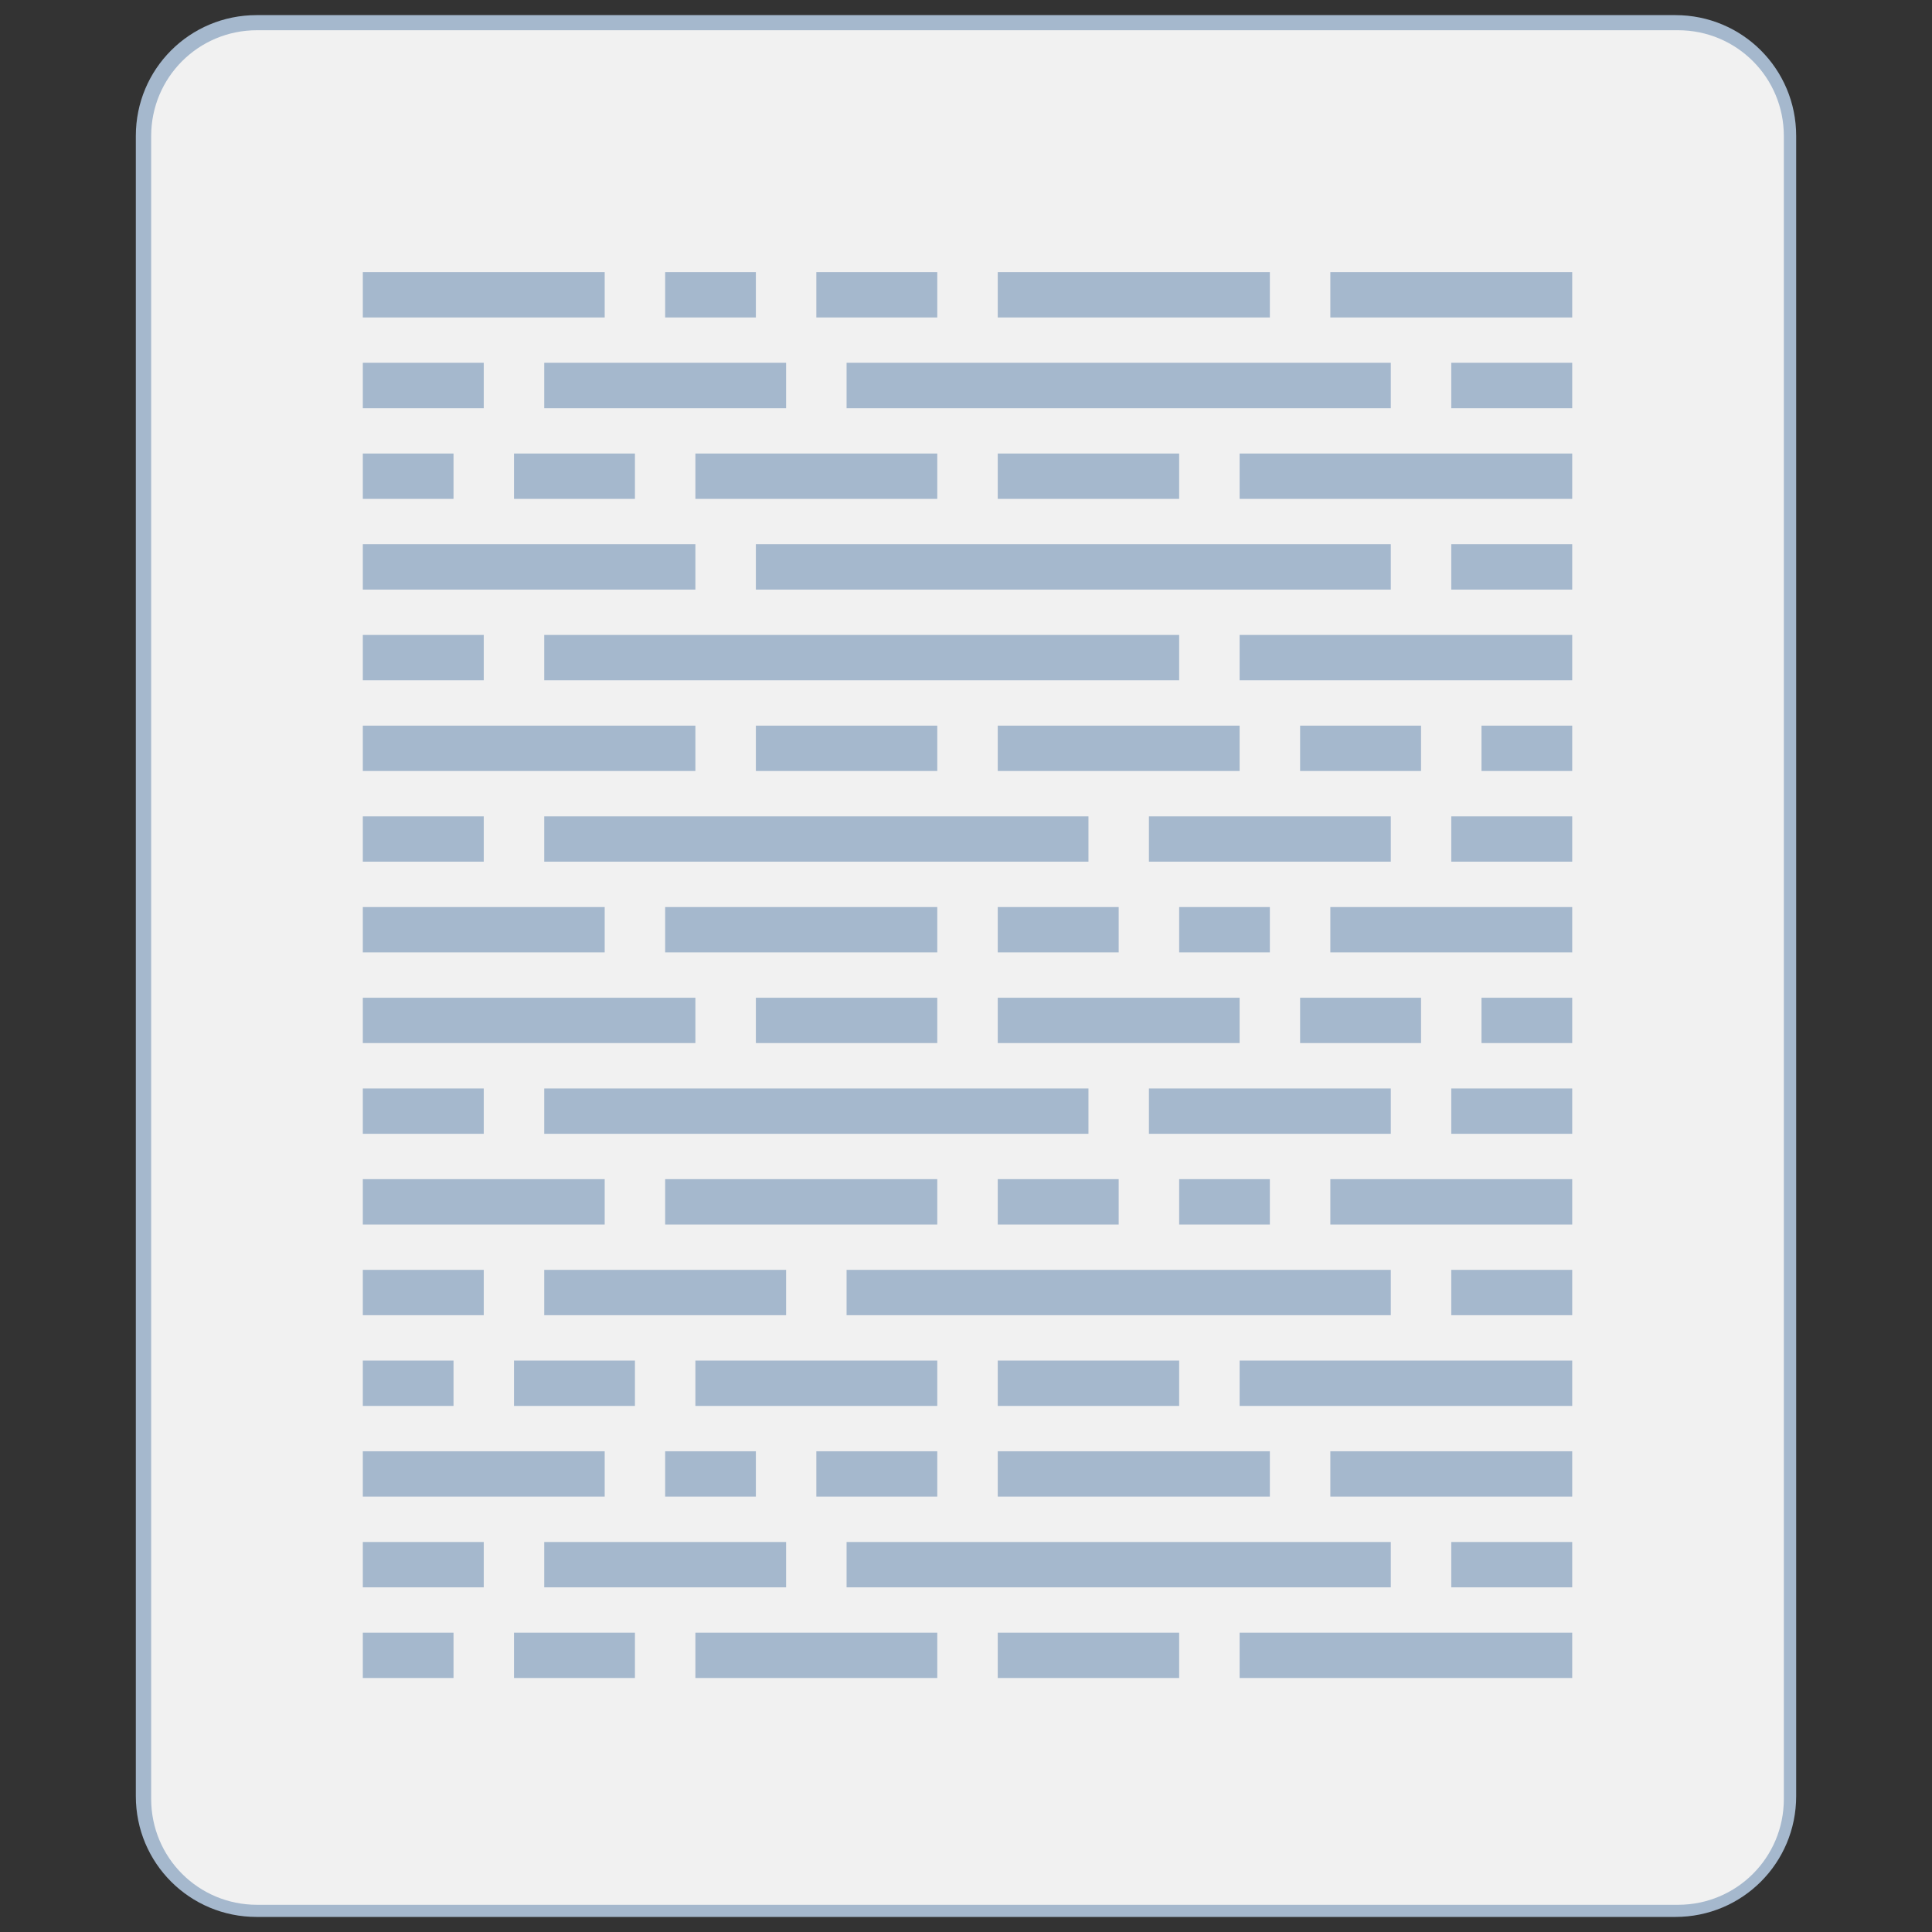 <?xml version="1.0" encoding="UTF-8" standalone="no"?>
<!-- Created with Inkscape (http://www.inkscape.org/) -->

<svg
   xmlns:dc="http://purl.org/dc/elements/1.1/"
   xmlns:cc="http://creativecommons.org/ns#"
   xmlns:rdf="http://www.w3.org/1999/02/22-rdf-syntax-ns#"
   xmlns:svg="http://www.w3.org/2000/svg"
   xmlns="http://www.w3.org/2000/svg"
   xmlns:sodipodi="http://sodipodi.sourceforge.net/DTD/sodipodi-0.dtd"
   xmlns:inkscape="http://www.inkscape.org/namespaces/inkscape"
   width="128"
   height="128"
   viewBox="0 0 33.867 33.867"
   version="1.1"
   id="svg1399"
   inkscape:version="0.92.4 5da689c313, 2019-01-14"
   sodipodi:docname="text-x-generic.svg">
  <rect x="0" y="0" width="33.867" height="33.867" fill="#333333" stroke="none"/>
  <defs
     id="defs1393">
    <style
       type="text/css"
       id="current-color-scheme">
      .ColorScheme-Text {
        color:#122036;
      }
      </style>
    <style
       id="current-color-scheme-5"
       type="text/css">
      .ColorScheme-Text {
        color:#122036;
      }
      </style>
    <style
       id="current-color-scheme-2"
       type="text/css">
      .ColorScheme-Text {
        color:#122036;
      }
      </style>
    <style
       id="current-color-scheme-1"
       type="text/css">
      .ColorScheme-Text {
        color:#122036;
      }
      </style>
    <style
       type="text/css"
       id="current-color-scheme-10">
      .ColorScheme-Text {
        color:#122036;
      }
      </style>
    <style
       id="current-color-scheme-0"
       type="text/css">
      .ColorScheme-Text {
        color:#122036;
      }
      </style>
    <style
       id="current-color-scheme-26"
       type="text/css">
      .ColorScheme-Text {
        color:#122036;
      }
      </style>
    <style
       type="text/css"
       id="current-color-scheme-27">
      .ColorScheme-Text {
        color:#122036;
      }
      </style>
    <style
       type="text/css"
       id="current-color-scheme-7">
      .ColorScheme-Text {
        color:#122036;
      }
      </style>
    <style
       type="text/css"
       id="current-color-scheme-5-09">
      .ColorScheme-Text {
        color:#122036;
      }
      </style>
    <style
       type="text/css"
       id="current-color-scheme-0-3">
      .ColorScheme-Text {
        color:#122036;
      }
      </style>
    <style
       type="text/css"
       id="current-color-scheme-7-9">
      .ColorScheme-Text {
        color:#122036;
      }
      </style>
    <style
       type="text/css"
       id="current-color-scheme-5-3">
      .ColorScheme-Text {
        color:#122036;
      }
      </style>
    <style
       type="text/css"
       id="current-color-scheme-79">
      .ColorScheme-Text {
        color:#122036;
      }
      </style>
    <style
       type="text/css"
       id="current-color-scheme-7-2">
      .ColorScheme-Text {
        color:#122036;
      }
      </style>
    <style
       type="text/css"
       id="current-color-scheme-5-0">
      .ColorScheme-Text {
        color:#122036;
      }
      </style>
  </defs>
  <sodipodi:namedview
     id="base"
     pagecolor="#ffffff"
     bordercolor="#666666"
     borderopacity="1.0"
     inkscape:pageopacity="0.0"
     inkscape:pageshadow="2"
     inkscape:zoom="1.979899"
     inkscape:cx="33.958992"
     inkscape:cy="60.043527"
     inkscape:document-units="px"
     inkscape:current-layer="layer1"
     showgrid="true"
     inkscape:showpageshadow="false"
     units="px"
     inkscape:window-width="1920"
     inkscape:window-height="1049"
     inkscape:window-x="0"
     inkscape:window-y="0"
     inkscape:window-maximized="1">
    <inkscape:grid
       type="xygrid"
       id="grid7930" />
  </sodipodi:namedview>
  <g
     inkscape:label="Capa 1"
     inkscape:groupmode="layer"
     id="layer1"
     transform="translate(0,-263.133)">
    <g
       id="g7928"
       transform="translate(21.009,-4.873)">
      <path
         id="rect928"
         d="M -16.511,268.271 H 8.36 c 1.173,0 2.117,0.944 2.117,2.117 v 29.104 c 0,1.173 -0.944,2.117 -2.117,2.117 H -16.511 c -1.173,0 -2.117,-0.944 -2.117,-2.117 v -29.104 c 0,-1.173 0.944,-2.117 2.117,-2.117 z"
         style="opacity:1;vector-effect:none;fill:#a5b8cd;fill-opacity:1;stroke:none;stroke-width:0.601;stroke-linecap:round;stroke-linejoin:round;stroke-miterlimit:4;stroke-dasharray:none;stroke-dashoffset:0;stroke-opacity:1"
         inkscape:connector-curvature="0" />
      <path
         style="opacity:1;vector-effect:none;fill:#f1f1f1;fill-opacity:1;stroke:none;stroke-width:2.271;stroke-linecap:round;stroke-linejoin:round;stroke-miterlimit:4;stroke-dasharray:none;stroke-dashoffset:0;stroke-opacity:1"
         d="M 17 2 C 13.122 2 10 5.122 10 9 L 10 119 C 10 122.878 13.122 126 17 126 L 111 126 C 114.878 126 118 122.878 118 119 L 118 9 C 118 5.122 114.878 2 111 2 L 17 2 z M 24 18 L 40 18 L 40 21 L 24 21 L 24 18 z M 44 18 L 50 18 L 50 21 L 44 21 L 44 18 z M 54 18 L 62 18 L 62 21 L 54 21 L 54 18 z M 66 18 L 76 18 L 84 18 L 84 21 L 76 21 L 66 21 L 66 18 z M 88 18 L 104 18 L 104 21 L 88 21 L 88 18 z M 24 24 L 32 24 L 32 27 L 24 27 L 24 24 z M 36 24 L 52 24 L 52 27 L 36 27 L 36 24 z M 56 24 L 58 24 L 66 24 L 70 24 L 74 24 L 92 24 L 92 27 L 74 27 L 70 27 L 66 27 L 58 27 L 56 27 L 56 24 z M 96 24 L 104 24 L 104 27 L 96 27 L 96 24 z M 24 30 L 30 30 L 30 33 L 24 33 L 24 30 z M 34 30 L 42 30 L 42 33 L 34 33 L 34 30 z M 46 30 L 62 30 L 62 33 L 46 33 L 46 30 z M 66 30 L 70 30 L 76 30 L 78 30 L 78 33 L 76 33 L 70 33 L 66 33 L 66 30 z M 82 30 L 104 30 L 104 33 L 82 33 L 82 30 z M 24 36 L 46 36 L 46 39 L 24 39 L 24 36 z M 50 36 L 54 36 L 58 36 L 62 36 L 72 36 L 76 36 L 92 36 L 92 39 L 76 39 L 72 39 L 62 39 L 58 39 L 54 39 L 50 39 L 50 36 z M 96 36 L 104 36 L 104 39 L 96 39 L 96 36 z M 24 42 L 32 42 L 32 45 L 24 45 L 24 42 z M 36 42 L 52 42 L 56 42 L 66 42 L 70 42 L 74 42 L 78 42 L 78 45 L 74 45 L 70 45 L 66 45 L 56 45 L 52 45 L 36 45 L 36 42 z M 82 42 L 104 42 L 104 45 L 82 45 L 82 42 z M 24 48 L 46 48 L 46 51 L 24 51 L 24 48 z M 50 48 L 52 48 L 58 48 L 62 48 L 62 51 L 58 51 L 52 51 L 50 51 L 50 48 z M 66 48 L 82 48 L 82 51 L 66 51 L 66 48 z M 86 48 L 94 48 L 94 51 L 86 51 L 86 48 z M 98 48 L 104 48 L 104 51 L 98 51 L 98 48 z M 24 54 L 32 54 L 32 57 L 24 57 L 24 54 z M 36 54 L 54 54 L 58 54 L 62 54 L 70 54 L 72 54 L 72 57 L 70 57 L 62 57 L 58 57 L 54 57 L 36 57 L 36 54 z M 76 54 L 92 54 L 92 57 L 76 57 L 76 54 z M 96 54 L 104 54 L 104 57 L 96 57 L 96 54 z M 24 60 L 40 60 L 40 63 L 24 63 L 24 60 z M 44 60 L 52 60 L 62 60 L 62 63 L 52 63 L 44 63 L 44 60 z M 66 60 L 74 60 L 74 63 L 66 63 L 66 60 z M 78 60 L 84 60 L 84 63 L 78 63 L 78 60 z M 88 60 L 104 60 L 104 63 L 88 63 L 88 60 z M 24 66 L 46 66 L 46 69 L 24 69 L 24 66 z M 50 66 L 52 66 L 58 66 L 62 66 L 62 69 L 58 69 L 52 69 L 50 69 L 50 66 z M 66 66 L 82 66 L 82 69 L 66 69 L 66 66 z M 86 66 L 94 66 L 94 69 L 86 69 L 86 66 z M 98 66 L 104 66 L 104 69 L 98 69 L 98 66 z M 24 72 L 32 72 L 32 75 L 24 75 L 24 72 z M 36 72 L 54 72 L 58 72 L 62 72 L 70 72 L 72 72 L 72 75 L 70 75 L 62 75 L 58 75 L 54 75 L 36 75 L 36 72 z M 76 72 L 92 72 L 92 75 L 76 75 L 76 72 z M 96 72 L 104 72 L 104 75 L 96 75 L 96 72 z M 24 78 L 40 78 L 40 81 L 24 81 L 24 78 z M 44 78 L 52 78 L 62 78 L 62 81 L 52 81 L 44 81 L 44 78 z M 66 78 L 74 78 L 74 81 L 66 81 L 66 78 z M 78 78 L 84 78 L 84 81 L 78 81 L 78 78 z M 88 78 L 104 78 L 104 81 L 88 81 L 88 78 z M 24 84 L 32 84 L 32 87 L 24 87 L 24 84 z M 36 84 L 52 84 L 52 87 L 36 87 L 36 84 z M 56 84 L 58 84 L 66 84 L 70 84 L 74 84 L 92 84 L 92 87 L 74 87 L 70 87 L 66 87 L 58 87 L 56 87 L 56 84 z M 96 84 L 104 84 L 104 87 L 96 87 L 96 84 z M 24 90 L 30 90 L 30 93 L 24 93 L 24 90 z M 34 90 L 42 90 L 42 93 L 34 93 L 34 90 z M 46 90 L 62 90 L 62 93 L 46 93 L 46 90 z M 66 90 L 70 90 L 76 90 L 78 90 L 78 93 L 76 93 L 70 93 L 66 93 L 66 90 z M 82 90 L 104 90 L 104 93 L 82 93 L 82 90 z M 24 96 L 40 96 L 40 99 L 24 99 L 24 96 z M 44 96 L 50 96 L 50 99 L 44 99 L 44 96 z M 54 96 L 62 96 L 62 99 L 54 99 L 54 96 z M 66 96 L 76 96 L 84 96 L 84 99 L 76 99 L 66 99 L 66 96 z M 88 96 L 104 96 L 104 99 L 88 99 L 88 96 z M 24 102 L 32 102 L 32 105 L 24 105 L 24 102 z M 36 102 L 52 102 L 52 105 L 36 105 L 36 102 z M 56 102 L 58 102 L 66 102 L 70 102 L 74 102 L 92 102 L 92 105 L 74 105 L 70 105 L 66 105 L 58 105 L 56 105 L 56 102 z M 96 102 L 104 102 L 104 105 L 96 105 L 96 102 z M 24 108 L 30 108 L 30 111 L 24 111 L 24 108 z M 34 108 L 42 108 L 42 111 L 34 111 L 34 108 z M 46 108 L 62 108 L 62 111 L 46 111 L 46 108 z M 66 108 L 70 108 L 76 108 L 78 108 L 78 111 L 76 111 L 70 111 L 66 111 L 66 108 z M 82 108 L 104 108 L 104 111 L 82 111 L 82 108 z "
         transform="matrix(0.265,0,0,0.265,-21.009,268.006)"
         id="rect928-2" />
      <g
         inkscape:label="Capa 1"
         id="layer1-5"
         transform="matrix(0.529,0,0,0.529,-21.009,135.371)">
        <g
           id="g1769"
           transform="translate(38,-6)" />
      </g>
    </g>
  </g>
</svg>
